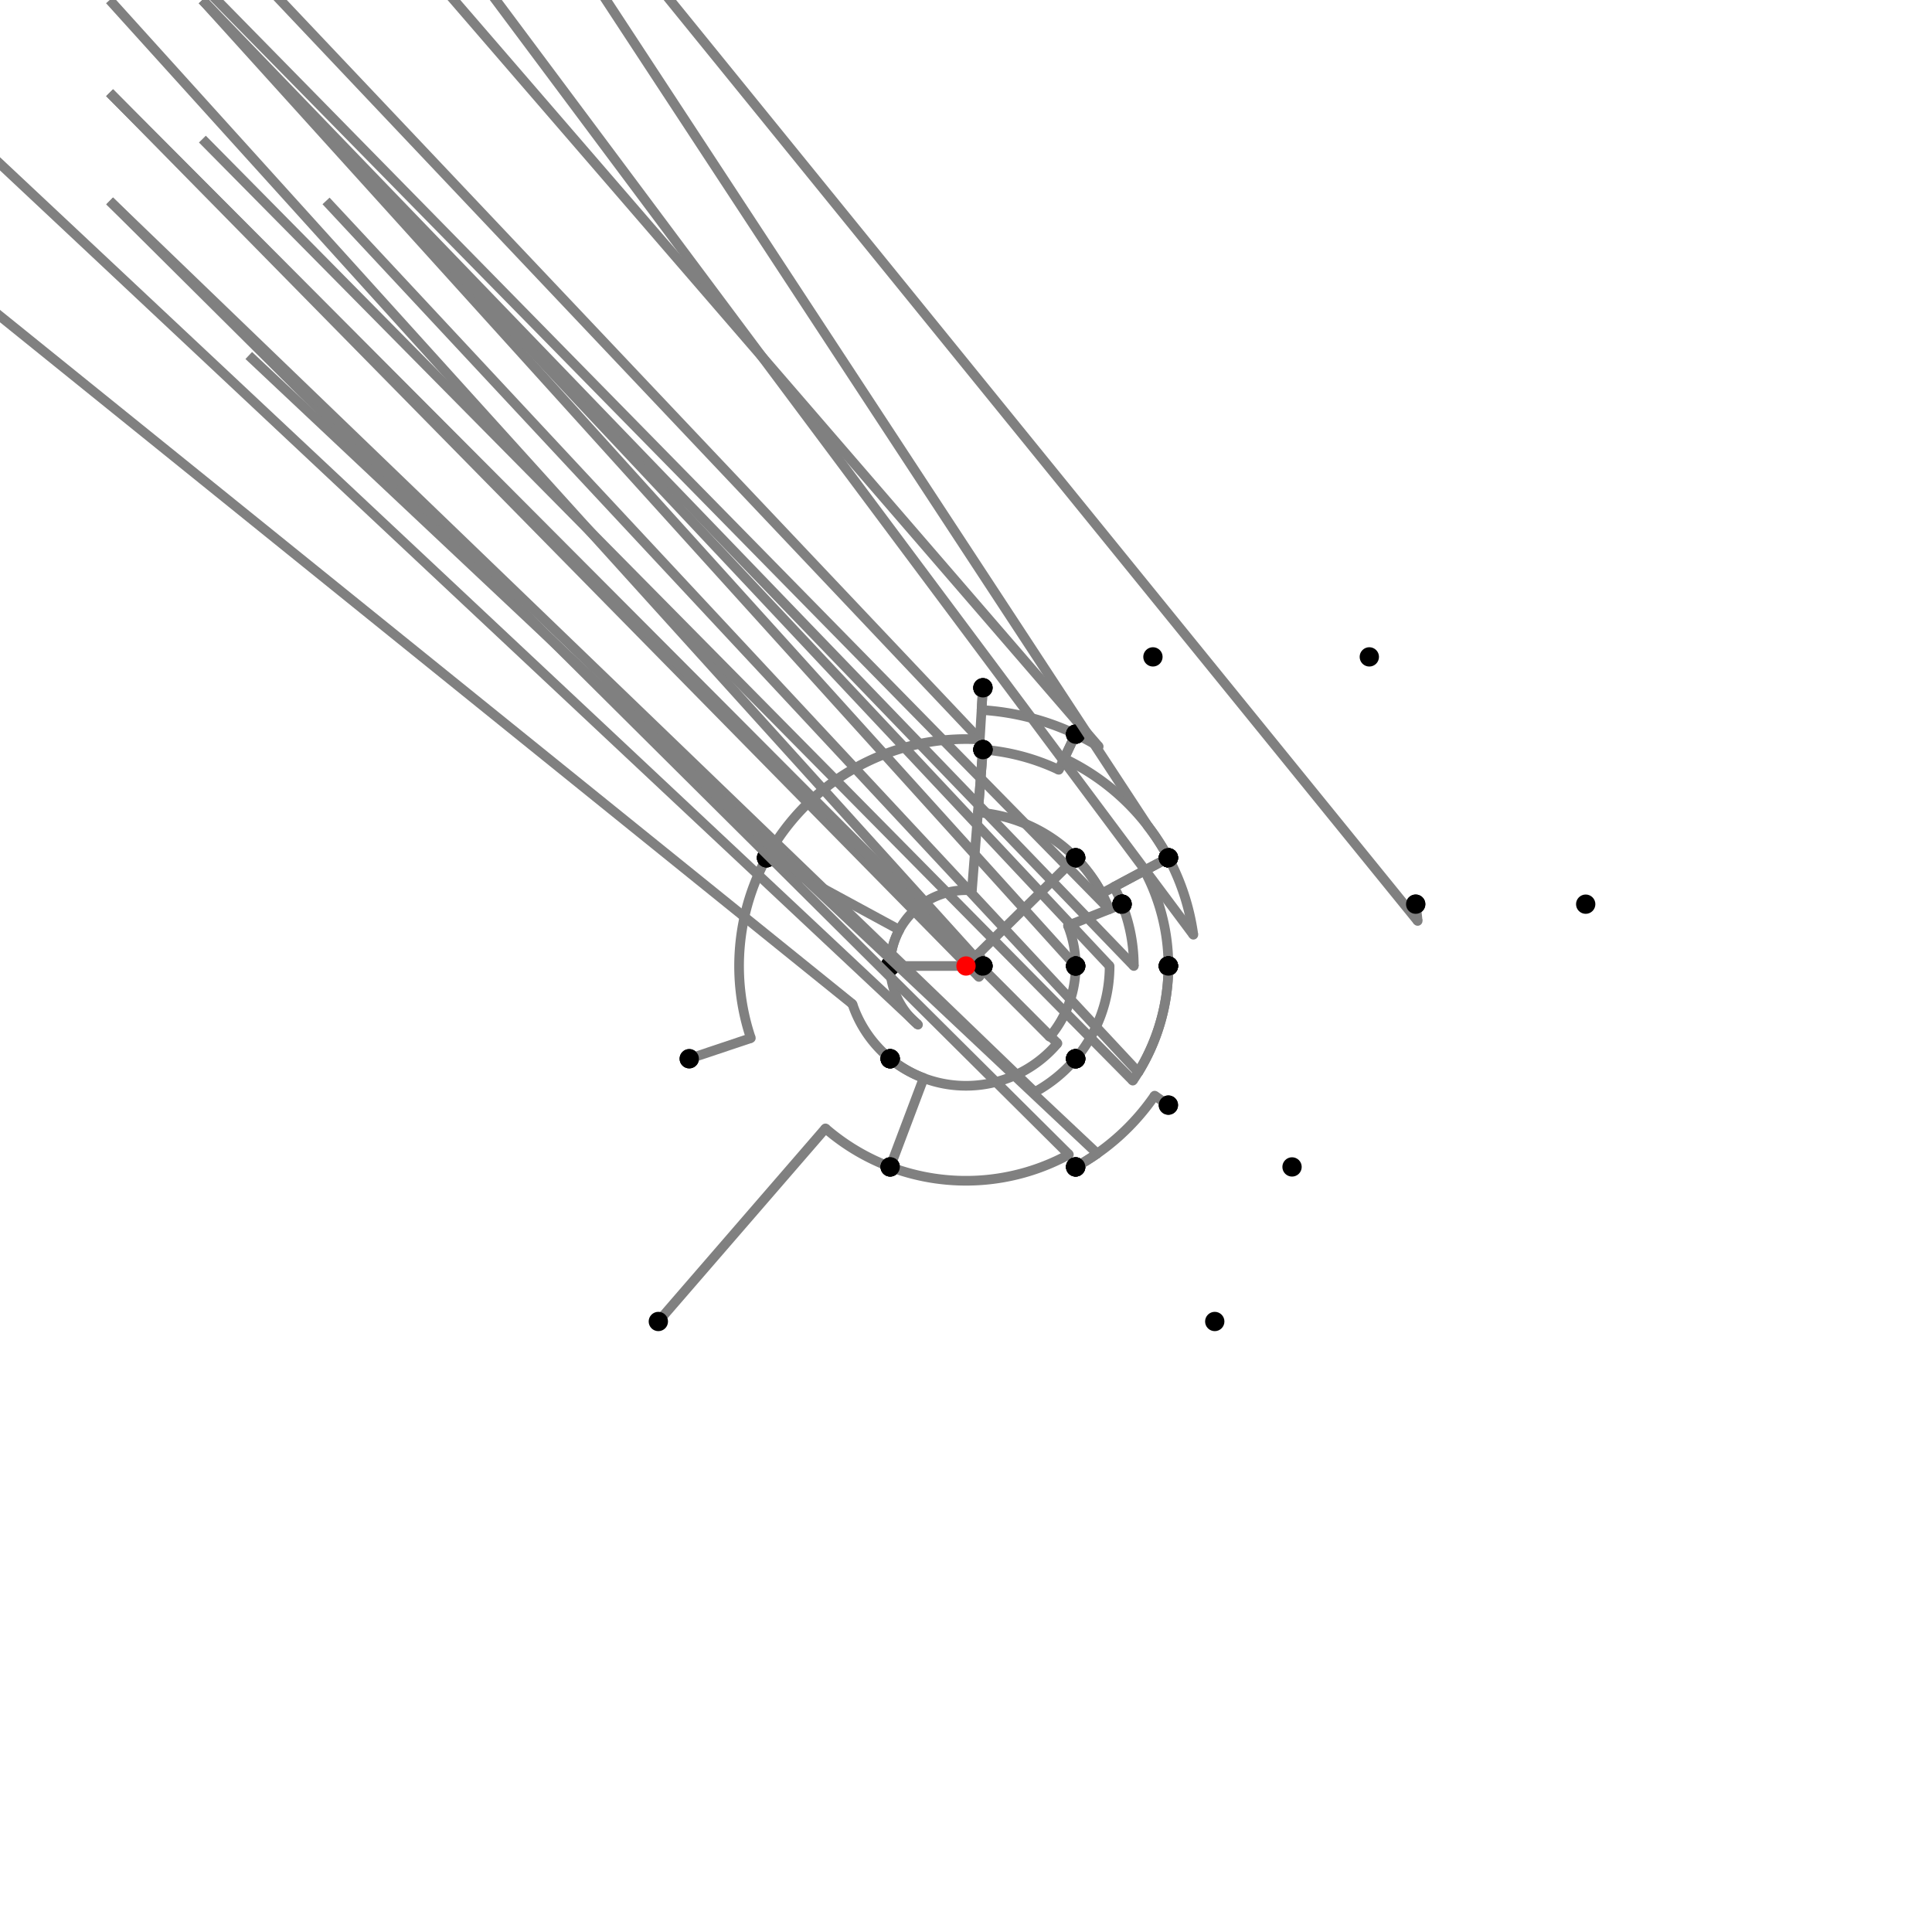 <?xml version="1.0" encoding="UTF-8"?>
<svg xmlns="http://www.w3.org/2000/svg" xmlns:xlink="http://www.w3.org/1999/xlink"
     width="1000" height="1000" viewBox="0 0 1000 1000">
<defs>
</defs>
<rect x="0" y="0" width="1000" height="1000" fill="white" />
<path d="M340.756,684.0 L427.257,584.051" stroke="grey" stroke-width="5" />
<circle cx="427.257" cy="584.051" r="2.5" fill="grey" stroke="none" />
<path d="M427.257,584.051 A111.158,111.158,0,0,0,460.756,604.0" stroke="grey" stroke-width="5" fill="none" />
<circle cx="340.756" cy="684.0" r="5" fill="black" stroke="none" />
<circle cx="460.756" cy="604.0" r="5" fill="black" stroke="none" />
<path d="M460.756,604.0 L478.111,558.008" stroke="grey" stroke-width="5" />
<circle cx="478.111" cy="558.008" r="2.5" fill="grey" stroke="none" />
<path d="M478.111,558.008 A62.001,62.001,0,0,1,460.756,548.0" stroke="grey" stroke-width="5" fill="none" />
<circle cx="460.756" cy="604.0" r="5" fill="black" stroke="none" />
<circle cx="460.756" cy="548.0" r="5" fill="black" stroke="none" />
<path d="M460.756,548.0 A62.001,62.001,0,0,1,441.212,519.699" stroke="grey" stroke-width="5" fill="none" />
<path d="M441.212,519.699 L-143.244,48.0" stroke="grey" stroke-width="5" />
<circle cx="441.212" cy="519.699" r="2.5" fill="grey" stroke="none" />
<circle cx="460.756" cy="548.0" r="5" fill="black" stroke="none" />
<circle cx="356.756" cy="548.0" r="5" fill="black" stroke="none" />
<path d="M356.756,548.0 L388.633,537.318" stroke="grey" stroke-width="5" />
<circle cx="388.633" cy="537.318" r="2.5" fill="grey" stroke="none" />
<path d="M388.633,537.318 A117.453,117.453,0,0,1,396.756,444.0" stroke="grey" stroke-width="5" fill="none" />
<circle cx="356.756" cy="548.0" r="5" fill="black" stroke="none" />
<circle cx="396.756" cy="444.0" r="5" fill="black" stroke="none" />
<path d="M396.756,444.0 A117.453,117.453,0,0,1,507.129,382.763" stroke="grey" stroke-width="5" fill="none" />
<path d="M507.129,382.763 L8.756,-144.0" stroke="grey" stroke-width="5" />
<circle cx="507.129" cy="382.763" r="2.5" fill="grey" stroke="none" />
<circle cx="396.756" cy="444.0" r="5" fill="black" stroke="none" />
<circle cx="508.756" cy="356.0" r="5" fill="black" stroke="none" />
<path d="M508.756,356.0 L508.057,367.5" stroke="grey" stroke-width="5" />
<circle cx="508.057" cy="367.5" r="2.5" fill="grey" stroke="none" />
<path d="M508.057,367.5 A132.745,132.745,0,0,1,556.756,380.0" stroke="grey" stroke-width="5" fill="none" />
<circle cx="508.756" cy="356.0" r="5" fill="black" stroke="none" />
<circle cx="556.756" cy="380.0" r="5" fill="black" stroke="none" />
<path d="M556.756,380.0 L548.033,398.444" stroke="grey" stroke-width="5" />
<circle cx="548.033" cy="398.444" r="2.5" fill="grey" stroke="none" />
<path d="M548.033,398.444 A112.342,112.342,0,0,0,508.756,388.0" stroke="grey" stroke-width="5" fill="none" />
<circle cx="556.756" cy="380.0" r="5" fill="black" stroke="none" />
<circle cx="508.756" cy="388.0" r="5" fill="black" stroke="none" />
<path d="M508.756,356.0 L506.819,387.865" stroke="grey" stroke-width="5" />
<circle cx="506.819" cy="387.865" r="2.5" fill="grey" stroke="none" />
<path d="M506.819,387.865 A112.342,112.342,0,0,1,508.756,388.0" stroke="grey" stroke-width="5" fill="none" />
<circle cx="508.756" cy="356.0" r="5" fill="black" stroke="none" />
<circle cx="508.756" cy="388.0" r="5" fill="black" stroke="none" />
<path d="M508.756,388.0 L503.059,460.876" stroke="grey" stroke-width="5" />
<circle cx="503.059" cy="460.876" r="2.5" fill="grey" stroke="none" />
<path d="M503.059,460.876 A39.244,39.244,0,0,0,460.756,500.0" stroke="grey" stroke-width="5" fill="none" />
<circle cx="508.756" cy="388.0" r="5" fill="black" stroke="none" />
<circle cx="460.756" cy="500.0" r="5" fill="black" stroke="none" />
<path d="M396.756,444.0 L465.504,481.289" stroke="grey" stroke-width="5" />
<circle cx="465.504" cy="481.289" r="2.5" fill="grey" stroke="none" />
<path d="M465.504,481.289 A39.244,39.244,0,0,0,460.756,500.0" stroke="grey" stroke-width="5" fill="none" />
<circle cx="396.756" cy="444.0" r="5" fill="black" stroke="none" />
<circle cx="460.756" cy="500.0" r="5" fill="black" stroke="none" />
<path d="M460.756,500.0 A39.244,39.244,0,0,0,475.16,530.382" stroke="grey" stroke-width="5" fill="none" />
<path d="M475.16,530.382 L-39.244,48.0" stroke="grey" stroke-width="5" />
<circle cx="475.16" cy="530.382" r="2.5" fill="grey" stroke="none" />
<circle cx="460.756" cy="500.0" r="5" fill="black" stroke="none" />
<circle cx="460.756" cy="548.0" r="5" fill="black" stroke="none" />
<path d="M556.756,380.0 A132.745,132.745,0,0,1,568.691,386.41" stroke="grey" stroke-width="5" fill="none" />
<path d="M568.691,386.41 L96.756,-160.0" stroke="grey" stroke-width="5" />
<circle cx="568.691" cy="386.41" r="2.5" fill="grey" stroke="none" />
<circle cx="556.756" cy="380.0" r="5" fill="black" stroke="none" />
<circle cx="596.756" cy="340.0" r="5" fill="black" stroke="none" />
<path d="M556.756,380.0 L550.787,392.62" stroke="grey" stroke-width="5" />
<circle cx="550.787" cy="392.62" r="2.5" fill="grey" stroke="none" />
<path d="M550.787,392.62 A118.785,118.785,0,0,1,604.756,444.0" stroke="grey" stroke-width="5" fill="none" />
<circle cx="556.756" cy="380.0" r="5" fill="black" stroke="none" />
<circle cx="604.756" cy="444.0" r="5" fill="black" stroke="none" />
<path d="M508.756,388.0 L506.215,420.51" stroke="grey" stroke-width="5" />
<circle cx="506.215" cy="420.51" r="2.5" fill="grey" stroke="none" />
<path d="M506.215,420.51 A79.733,79.733,0,0,1,556.756,444.0" stroke="grey" stroke-width="5" fill="none" />
<circle cx="508.756" cy="388.0" r="5" fill="black" stroke="none" />
<circle cx="556.756" cy="444.0" r="5" fill="black" stroke="none" />
<path d="M460.756,500.0 L508.756,500.0" stroke="grey" stroke-width="5" />
<circle cx="460.756" cy="500.0" r="5" fill="black" stroke="none" />
<circle cx="508.756" cy="500.0" r="5" fill="black" stroke="none" />
<path d="M460.756,548.0 A62.001,62.001,0,0,0,547.34,540.037" stroke="grey" stroke-width="5" fill="none" />
<path d="M547.34,540.037 L56.756,48.0" stroke="grey" stroke-width="5" />
<circle cx="547.34" cy="540.037" r="2.5" fill="grey" stroke="none" />
<circle cx="460.756" cy="548.0" r="5" fill="black" stroke="none" />
<circle cx="556.756" cy="548.0" r="5" fill="black" stroke="none" />
<path d="M460.756,604.0 A111.158,111.158,0,0,0,553.249,597.574" stroke="grey" stroke-width="5" fill="none" />
<path d="M553.249,597.574 L56.756,104.0" stroke="grey" stroke-width="5" />
<circle cx="553.249" cy="597.574" r="2.5" fill="grey" stroke="none" />
<circle cx="460.756" cy="604.0" r="5" fill="black" stroke="none" />
<circle cx="556.756" cy="604.0" r="5" fill="black" stroke="none" />
<path d="M604.756,444.0 L570.316,462.411" stroke="grey" stroke-width="5" />
<circle cx="570.316" cy="462.411" r="2.5" fill="grey" stroke="none" />
<path d="M570.316,462.411 A79.733,79.733,0,0,0,556.756,444.0" stroke="grey" stroke-width="5" fill="none" />
<circle cx="604.756" cy="444.0" r="5" fill="black" stroke="none" />
<circle cx="556.756" cy="444.0" r="5" fill="black" stroke="none" />
<path d="M556.756,444.0 L506.233,493.85" stroke="grey" stroke-width="5" />
<circle cx="506.233" cy="493.85" r="2.5" fill="grey" stroke="none" />
<path d="M506.233,493.85 A8.756,8.756,0,0,1,508.756,500.0" stroke="grey" stroke-width="5" fill="none" />
<circle cx="556.756" cy="444.0" r="5" fill="black" stroke="none" />
<circle cx="508.756" cy="500.0" r="5" fill="black" stroke="none" />
<path d="M508.756,500.0 A8.756,8.756,0,0,1,506.686,505.654" stroke="grey" stroke-width="5" fill="none" />
<path d="M506.686,505.654 L56.756,48.0" stroke="grey" stroke-width="5" />
<circle cx="506.686" cy="505.654" r="2.5" fill="grey" stroke="none" />
<circle cx="508.756" cy="500.0" r="5" fill="black" stroke="none" />
<circle cx="556.756" cy="548.0" r="5" fill="black" stroke="none" />
<path d="M556.756,548.0 A74.332,74.332,0,0,1,535.608,565.248" stroke="grey" stroke-width="5" fill="none" />
<path d="M535.608,565.248 L56.756,104.0" stroke="grey" stroke-width="5" />
<circle cx="535.608" cy="565.248" r="2.5" fill="grey" stroke="none" />
<circle cx="556.756" cy="548.0" r="5" fill="black" stroke="none" />
<circle cx="556.756" cy="604.0" r="5" fill="black" stroke="none" />
<path d="M556.756,604.0 A118.479,118.479,0,0,0,567.928,597.073" stroke="grey" stroke-width="5" fill="none" />
<path d="M567.928,597.073 L128.756,184.0" stroke="grey" stroke-width="5" />
<circle cx="567.928" cy="597.073" r="2.5" fill="grey" stroke="none" />
<circle cx="556.756" cy="604.0" r="5" fill="black" stroke="none" />
<circle cx="628.756" cy="684.0" r="5" fill="black" stroke="none" />
<path d="M604.756,444.0 L576.606,459.048" stroke="grey" stroke-width="5" />
<circle cx="576.606" cy="459.048" r="2.5" fill="grey" stroke="none" />
<path d="M576.606,459.048 A86.865,86.865,0,0,1,580.756,468.0" stroke="grey" stroke-width="5" fill="none" />
<circle cx="604.756" cy="444.0" r="5" fill="black" stroke="none" />
<circle cx="580.756" cy="468.0" r="5" fill="black" stroke="none" />
<path d="M580.756,468.0 L552.765,479.092" stroke="grey" stroke-width="5" />
<circle cx="552.765" cy="479.092" r="2.5" fill="grey" stroke="none" />
<path d="M552.765,479.092 A56.756,56.756,0,0,1,556.756,500.0" stroke="grey" stroke-width="5" fill="none" />
<circle cx="580.756" cy="468.0" r="5" fill="black" stroke="none" />
<circle cx="556.756" cy="500.0" r="5" fill="black" stroke="none" />
<path d="M556.756,500.0 A56.756,56.756,0,0,1,543.336,536.65" stroke="grey" stroke-width="5" fill="none" />
<path d="M543.336,536.65 L56.756,48.0" stroke="grey" stroke-width="5" />
<circle cx="543.336" cy="536.65" r="2.5" fill="grey" stroke="none" />
<circle cx="556.756" cy="500.0" r="5" fill="black" stroke="none" />
<circle cx="556.756" cy="548.0" r="5" fill="black" stroke="none" />
<path d="M556.756,444.0 A79.733,79.733,0,0,1,574.125,470.628" stroke="grey" stroke-width="5" fill="none" />
<path d="M574.125,470.628 L80.756,-32.0" stroke="grey" stroke-width="5" />
<circle cx="574.125" cy="470.628" r="2.5" fill="grey" stroke="none" />
<circle cx="556.756" cy="444.0" r="5" fill="black" stroke="none" />
<circle cx="580.756" cy="468.0" r="5" fill="black" stroke="none" />
<path d="M508.756,500.0 A8.756,8.756,0,0,1,508.756,500.0" stroke="grey" stroke-width="5" fill="none" />
<path d="M508.756,500.0 L56.756,0.0" stroke="grey" stroke-width="5" />
<circle cx="508.756" cy="500.0" r="2.5" fill="grey" stroke="none" />
<circle cx="508.756" cy="500.0" r="5" fill="black" stroke="none" />
<circle cx="556.756" cy="500.0" r="5" fill="black" stroke="none" />
<path d="M604.756,444.0 L592.384,450.614" stroke="grey" stroke-width="5" />
<circle cx="592.384" cy="450.614" r="2.5" fill="grey" stroke="none" />
<path d="M592.384,450.614 A104.756,104.756,0,0,1,604.756,500.0" stroke="grey" stroke-width="5" fill="none" />
<circle cx="604.756" cy="444.0" r="5" fill="black" stroke="none" />
<circle cx="604.756" cy="500.0" r="5" fill="black" stroke="none" />
<path d="M580.756,468.0 A86.865,86.865,0,0,1,586.865,500.0" stroke="grey" stroke-width="5" fill="none" />
<path d="M586.865,500.0 L104.756,0.0" stroke="grey" stroke-width="5" />
<circle cx="586.865" cy="500.0" r="2.5" fill="grey" stroke="none" />
<circle cx="580.756" cy="468.0" r="5" fill="black" stroke="none" />
<circle cx="604.756" cy="500.0" r="5" fill="black" stroke="none" />
<path d="M556.756,500.0 A56.756,56.756,0,0,1,556.756,500.0" stroke="grey" stroke-width="5" fill="none" />
<path d="M556.756,500.0 L104.756,0.0" stroke="grey" stroke-width="5" />
<circle cx="556.756" cy="500.0" r="2.5" fill="grey" stroke="none" />
<circle cx="556.756" cy="500.0" r="5" fill="black" stroke="none" />
<circle cx="604.756" cy="500.0" r="5" fill="black" stroke="none" />
<path d="M556.756,548.0 A74.332,74.332,0,0,0,574.332,500.0" stroke="grey" stroke-width="5" fill="none" />
<path d="M574.332,500.0 L104.756,0.0" stroke="grey" stroke-width="5" />
<circle cx="574.332" cy="500.0" r="2.5" fill="grey" stroke="none" />
<circle cx="556.756" cy="548.0" r="5" fill="black" stroke="none" />
<circle cx="604.756" cy="500.0" r="5" fill="black" stroke="none" />
<path d="M604.756,500.0 A104.756,104.756,0,0,1,586.331,559.336" stroke="grey" stroke-width="5" fill="none" />
<path d="M586.331,559.336 L104.756,72.0" stroke="grey" stroke-width="5" />
<circle cx="586.331" cy="559.336" r="2.5" fill="grey" stroke="none" />
<circle cx="604.756" cy="500.0" r="5" fill="black" stroke="none" />
<circle cx="604.756" cy="572.0" r="5" fill="black" stroke="none" />
<path d="M604.756,572.0 L597.64,567.109" stroke="grey" stroke-width="5" />
<circle cx="597.64" cy="567.109" r="2.5" fill="grey" stroke="none" />
<path d="M597.64,567.109 A118.479,118.479,0,0,1,556.756,604.0" stroke="grey" stroke-width="5" fill="none" />
<circle cx="604.756" cy="572.0" r="5" fill="black" stroke="none" />
<circle cx="556.756" cy="604.0" r="5" fill="black" stroke="none" />
<path d="M604.756,444.0 A118.785,118.785,0,0,0,594.279,427.741" stroke="grey" stroke-width="5" fill="none" />
<path d="M594.279,427.741 L208.756,-160.0" stroke="grey" stroke-width="5" />
<circle cx="594.279" cy="427.741" r="2.5" fill="grey" stroke="none" />
<circle cx="604.756" cy="444.0" r="5" fill="black" stroke="none" />
<circle cx="708.756" cy="340.0" r="5" fill="black" stroke="none" />
<path d="M604.756,444.0 A118.785,118.785,0,0,1,617.678,483.821" stroke="grey" stroke-width="5" fill="none" />
<path d="M617.678,483.821 L232.756,-32.0" stroke="grey" stroke-width="5" />
<circle cx="617.678" cy="483.821" r="2.5" fill="grey" stroke="none" />
<circle cx="604.756" cy="444.0" r="5" fill="black" stroke="none" />
<circle cx="732.756" cy="468.0" r="5" fill="black" stroke="none" />
<path d="M732.756,468.0 A234.946,234.946,0,0,1,733.785,476.677" stroke="grey" stroke-width="5" fill="none" />
<path d="M733.785,476.677 L320.756,-32.0" stroke="grey" stroke-width="5" />
<circle cx="733.785" cy="476.677" r="2.5" fill="grey" stroke="none" />
<circle cx="732.756" cy="468.0" r="5" fill="black" stroke="none" />
<circle cx="820.756" cy="468.0" r="5" fill="black" stroke="none" />
<path d="M604.756,500.0 A104.756,104.756,0,0,1,589.181,554.96" stroke="grey" stroke-width="5" fill="none" />
<path d="M589.181,554.96 L168.756,104.0" stroke="grey" stroke-width="5" />
<circle cx="589.181" cy="554.96" r="2.5" fill="grey" stroke="none" />
<circle cx="604.756" cy="500.0" r="5" fill="black" stroke="none" />
<circle cx="668.756" cy="604.0" r="5" fill="black" stroke="none" />
<circle cx="500" cy="500" r="5" fill="red" stroke="none" />
</svg>